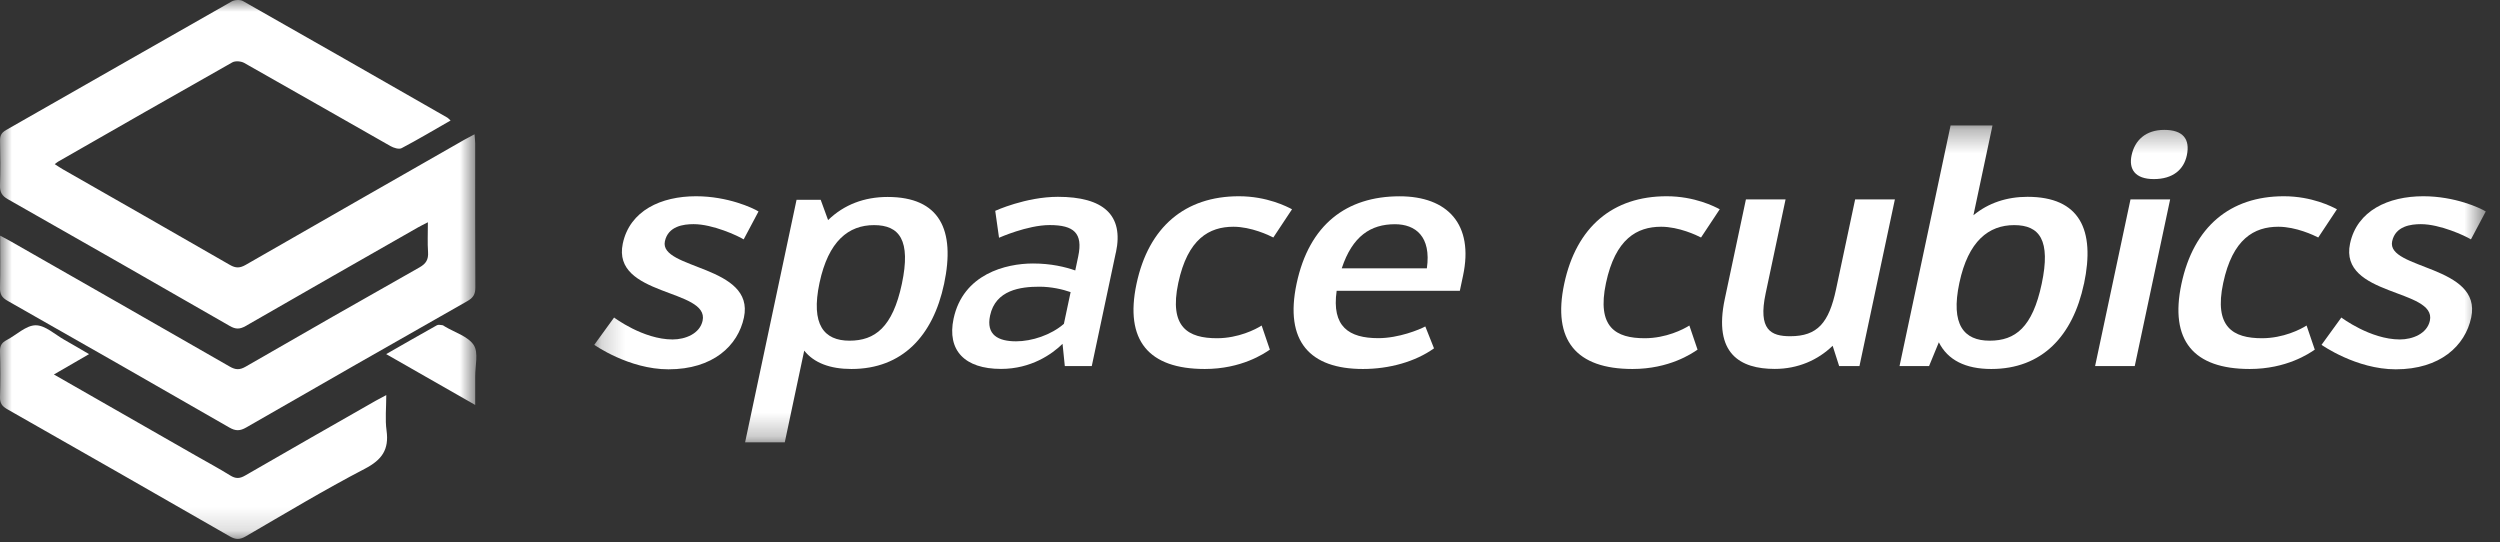 <svg width="106" height="23" viewBox="0 0 106 23" fill="none" xmlns="http://www.w3.org/2000/svg">
<rect x="0" y="0" width="106" height="23" fill="#333333" stroke="none"/>
<mask id="mask0_12_4249" style="mask-type:luminance" maskUnits="userSpaceOnUse" x="25" y="5" width="81" height="14">
<path d="M105.394 5.319H25.197V18.754H105.394V5.319Z" fill="white"/>
</mask>
<g mask="url(#mask0_12_4249)">
<path d="M25.197 14.62L26.037 13.463C26.037 13.463 27.267 14.393 28.519 14.393C29.058 14.393 29.673 14.149 29.791 13.597C30.08 12.239 25.93 12.575 26.406 10.327C26.704 8.927 28.03 8.321 29.512 8.321C30.857 8.321 31.923 8.818 32.161 8.966L31.532 10.15C31.294 10.002 30.228 9.504 29.408 9.504C28.989 9.504 28.328 9.584 28.191 10.232C27.937 11.429 32.016 11.241 31.543 13.463C31.289 14.661 30.231 15.659 28.344 15.659C26.663 15.659 25.2 14.623 25.2 14.623L25.197 14.62Z" fill="white"/>
<path d="M40.029 12.036C39.562 14.242 38.255 15.645 36.101 15.645C35.199 15.645 34.512 15.388 34.099 14.866L33.274 18.756H31.592L33.774 8.471H34.797L35.111 9.332C35.789 8.673 36.653 8.351 37.635 8.351C39.841 8.351 40.516 9.737 40.029 12.039V12.036ZM38.239 12.036C38.632 10.18 38.135 9.545 37.058 9.545C35.98 9.545 35.125 10.218 34.747 11.995C34.37 13.772 34.941 14.445 36.019 14.445C37.096 14.445 37.848 13.879 38.239 12.036Z" fill="white"/>
<path d="M47.313 10.702L46.291 15.522H45.148L45.052 14.579C44.612 15.011 43.723 15.642 42.444 15.642C40.896 15.642 40.15 14.85 40.431 13.515C40.833 11.618 42.651 11.172 43.797 11.172C44.576 11.172 45.167 11.32 45.591 11.467L45.716 10.874C45.927 9.879 45.528 9.543 44.505 9.543C43.562 9.543 42.359 10.081 42.359 10.081L42.198 8.939C42.198 8.939 43.494 8.345 44.855 8.345C46.78 8.345 47.655 9.114 47.316 10.702H47.313ZM45.109 13.731L45.394 12.386C45.055 12.266 44.568 12.156 44.071 12.156C43.278 12.156 42.211 12.29 41.979 13.381C41.804 14.201 42.326 14.472 43.081 14.472C43.753 14.472 44.565 14.204 45.109 13.731Z" fill="white"/>
<path d="M48.188 12.036C48.702 9.614 50.254 8.321 52.529 8.321C53.727 8.321 54.574 8.763 54.782 8.873L53.989 10.07C53.809 9.977 53.051 9.614 52.297 9.614C51.274 9.614 50.358 10.125 49.959 11.998C49.56 13.882 50.377 14.341 51.602 14.341C52.505 14.341 53.243 13.964 53.494 13.802L53.842 14.825C53.606 14.986 52.644 15.645 51.083 15.645C48.702 15.645 47.679 14.434 48.188 12.036Z" fill="white"/>
<path d="M61.896 12.331H56.674C56.458 13.851 57.191 14.338 58.443 14.338C59.304 14.338 60.19 13.975 60.433 13.841L60.802 14.77C60.01 15.336 58.908 15.645 57.789 15.645C55.542 15.645 54.457 14.475 54.976 12.025C55.507 9.521 57.095 8.323 59.343 8.323C61.374 8.323 62.498 9.507 62.033 11.689L61.896 12.334V12.331ZM56.89 11.377H60.499C60.693 10.018 60.007 9.507 59.146 9.507C58.123 9.507 57.344 10.005 56.89 11.377Z" fill="white"/>
<path d="M66.322 12.036C66.836 9.614 68.389 8.321 70.664 8.321C71.862 8.321 72.709 8.763 72.917 8.873L72.124 10.07C71.944 9.977 71.186 9.614 70.432 9.614C69.409 9.614 68.493 10.125 68.094 11.998C67.695 13.882 68.512 14.341 69.737 14.341C70.639 14.341 71.377 13.964 71.629 13.802L71.976 14.825C71.741 14.986 70.779 15.645 69.218 15.645C66.836 15.645 65.814 14.434 66.322 12.036Z" fill="white"/>
<path d="M80.343 8.455L78.841 15.522H77.98L77.704 14.661C77.078 15.268 76.231 15.642 75.249 15.642C73.781 15.642 72.641 14.997 73.13 12.681L74.027 8.455H75.708L74.864 12.438C74.535 13.986 75.085 14.256 75.905 14.256C77.062 14.256 77.546 13.69 77.849 12.263L78.658 8.455H80.34H80.343Z" fill="white"/>
<path d="M88.359 12.036C87.891 14.242 86.585 15.645 84.43 15.645C83.339 15.645 82.585 15.268 82.207 14.513L81.792 15.522H80.54L82.705 5.319H84.482L83.673 9.127C84.31 8.602 85.092 8.345 85.967 8.345C88.173 8.345 88.848 9.731 88.362 12.033L88.359 12.036ZM86.568 12.036C86.962 10.18 86.478 9.545 85.401 9.545C84.323 9.545 83.454 10.218 83.077 11.995C82.699 13.772 83.271 14.445 84.362 14.445C85.453 14.445 86.177 13.879 86.568 12.036Z" fill="white"/>
<path d="M90.379 6.585C90.513 5.953 90.97 5.507 91.765 5.507C92.561 5.507 92.867 5.898 92.722 6.585C92.594 7.191 92.132 7.593 91.322 7.593C90.513 7.593 90.256 7.161 90.379 6.585ZM90.333 8.455H92.014L90.513 15.522H88.832L90.333 8.455Z" fill="white"/>
<path d="M92.493 12.036C93.007 9.614 94.559 8.321 96.834 8.321C98.032 8.321 98.879 8.763 99.087 8.873L98.294 10.07C98.111 9.977 97.354 9.614 96.602 9.614C95.579 9.614 94.663 10.125 94.264 11.998C93.865 13.871 94.682 14.341 95.907 14.341C96.81 14.341 97.548 13.964 97.799 13.802L98.147 14.825C97.911 14.986 96.949 15.645 95.388 15.645C93.004 15.645 91.984 14.434 92.493 12.036Z" fill="white"/>
<path d="M98.434 14.62L99.273 13.463C99.273 13.463 100.503 14.393 101.755 14.393C102.294 14.393 102.909 14.149 103.027 13.597C103.317 12.239 99.166 12.575 99.642 10.327C99.94 8.927 101.266 8.321 102.748 8.321C104.093 8.321 105.159 8.818 105.397 8.966L104.768 10.15C104.53 10.002 103.464 9.504 102.644 9.504C102.226 9.504 101.564 9.584 101.427 10.232C101.173 11.429 105.252 11.241 104.779 13.463C104.525 14.661 103.467 15.659 101.58 15.659C99.899 15.659 98.436 14.623 98.436 14.623L98.434 14.62Z" fill="white"/>
</g>
<mask id="mask1_12_4249" style="mask-type:luminance" maskUnits="userSpaceOnUse" x="0" y="0" width="21" height="23">
<path d="M20.197 0H0V22.849H20.197V0Z" fill="white"/>
</mask>
<g mask="url(#mask1_12_4249)">
<path d="M19.105 5.109C18.393 5.516 17.721 5.918 17.028 6.282C16.915 6.341 16.691 6.271 16.557 6.194C14.488 5.023 12.428 3.836 10.356 2.669C10.222 2.593 9.978 2.573 9.851 2.644C7.385 4.035 4.93 5.444 2.472 6.849C2.436 6.869 2.406 6.897 2.321 6.96C2.45 7.043 2.554 7.115 2.664 7.178C5.026 8.528 7.392 9.874 9.749 11.233C9.996 11.376 10.173 11.37 10.416 11.231C13.502 9.457 16.594 7.694 19.685 5.927C19.813 5.854 19.945 5.787 20.121 5.693C20.132 5.852 20.148 5.968 20.148 6.083C20.149 8.12 20.143 10.155 20.155 12.191C20.157 12.476 20.064 12.626 19.815 12.767C16.684 14.544 13.557 16.331 10.436 18.127C10.176 18.276 9.99 18.279 9.728 18.129C6.595 16.327 3.457 14.534 0.313 12.75C0.074 12.614 -0.007 12.467 2.04155e-05 12.199C0.019 11.487 0.007 10.774 0.007 9.991C0.195 10.093 0.335 10.165 0.473 10.243C3.564 12.008 6.656 13.771 9.743 15.544C9.986 15.684 10.163 15.692 10.411 15.549C12.864 14.134 15.321 12.729 17.787 11.337C18.069 11.177 18.17 11.001 18.149 10.687C18.122 10.292 18.142 9.893 18.142 9.424C17.97 9.514 17.84 9.575 17.716 9.646C15.282 11.035 12.845 12.423 10.416 13.823C10.17 13.964 9.993 13.966 9.745 13.823C6.613 12.022 3.475 10.229 0.331 8.445C0.083 8.304 -0.008 8.147 2.04155e-05 7.865C0.021 7.232 0.016 6.599 0.002 5.966C-0.003 5.746 0.065 5.622 0.26 5.512C3.45 3.697 6.633 1.872 9.825 0.061C9.95 -0.01 10.181 -0.024 10.302 0.045C13.196 1.683 16.081 3.337 18.968 4.988C19.002 5.008 19.029 5.041 19.105 5.109Z" fill="white"/>
<path d="M2.286 15.878C4.344 17.055 6.321 18.186 8.299 19.317C8.788 19.597 9.286 19.863 9.763 20.16C9.99 20.301 10.159 20.3 10.394 20.163C12.235 19.096 14.086 18.045 15.935 16.989C16.052 16.922 16.174 16.861 16.378 16.752C16.378 17.293 16.324 17.783 16.39 18.257C16.501 19.061 16.197 19.496 15.47 19.875C13.754 20.768 12.093 21.77 10.418 22.742C10.174 22.884 9.995 22.887 9.747 22.744C6.604 20.937 3.455 19.14 0.303 17.348C0.087 17.225 -0.008 17.093 -8.12975e-05 16.835C0.02 16.19 0.018 15.543 -8.12975e-05 14.897C-0.007 14.655 0.08 14.523 0.285 14.417C0.699 14.202 1.103 13.794 1.511 13.792C1.919 13.79 2.33 14.184 2.736 14.412C3.069 14.598 3.397 14.795 3.776 15.015C3.271 15.308 2.813 15.574 2.284 15.879L2.286 15.878Z" fill="white"/>
<path d="M20.148 17.17C18.858 16.433 17.646 15.741 16.373 15.014C17.127 14.584 17.824 14.182 18.527 13.79C18.585 13.758 18.678 13.778 18.753 13.787C18.791 13.791 18.826 13.822 18.862 13.844C19.284 14.097 19.846 14.261 20.087 14.632C20.296 14.954 20.145 15.511 20.149 15.964C20.152 16.335 20.149 16.705 20.149 17.171L20.148 17.17Z" fill="white"/>
</g>
</svg>
